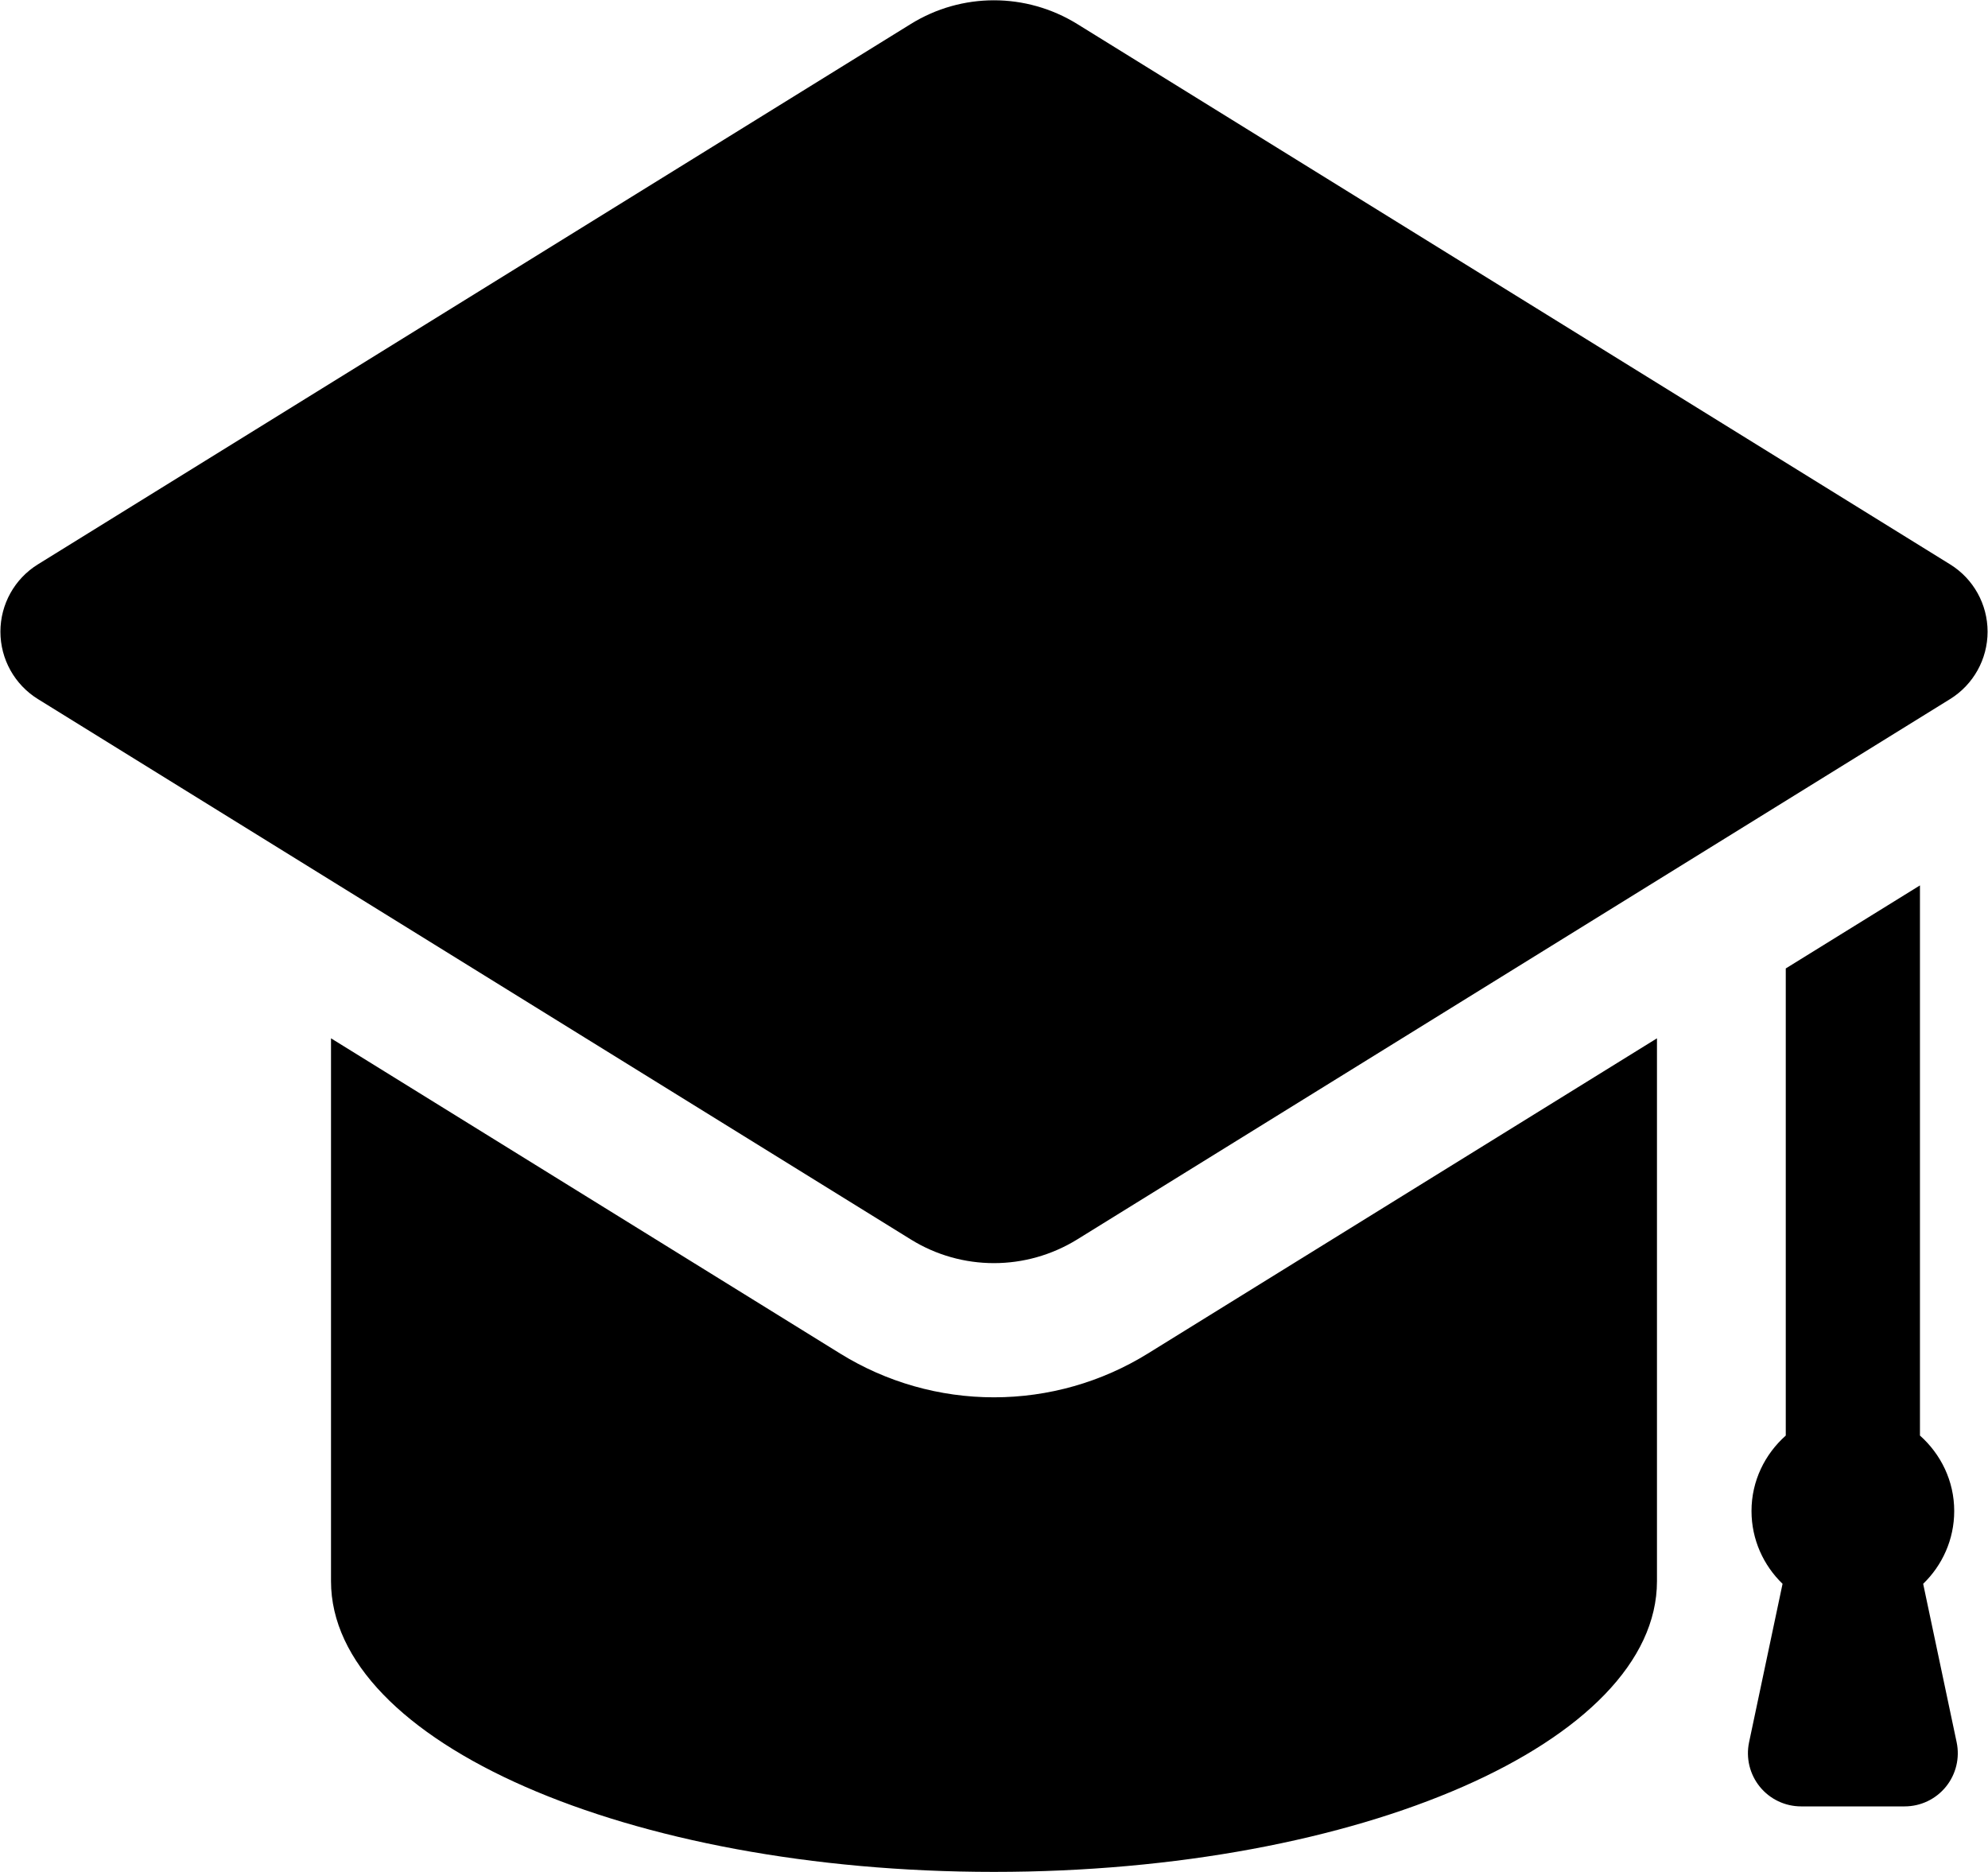 <svg width="686" height="646" viewBox="0 0 686 646" fill="none" xmlns="http://www.w3.org/2000/svg">
<path d="M657.233 623.3C662.764 623.3 667.997 620.809 671.481 616.509C674.964 612.212 676.323 606.575 675.18 601.165L663.628 546.501C670.207 540.137 674.342 531.251 674.342 521.372C674.342 510.972 669.71 501.748 662.521 495.339V305.509L616.216 334.164V495.339C609.027 501.748 604.393 510.972 604.393 521.372C604.393 531.253 608.53 540.138 615.108 546.501L603.556 601.165C602.413 606.576 603.773 612.213 607.255 616.509C610.738 620.806 615.971 623.3 621.503 623.3H657.233ZM672.928 194.737L371.691 8.262C362.869 2.828 352.924 0.1 342.979 0.1C333.033 0.1 323.081 2.826 314.312 8.262L13.072 194.737C5.028 199.714 0.143 208.505 0.143 217.966C0.143 227.429 5.028 236.222 13.072 241.208L314.311 427.683C323.08 433.123 333.032 435.846 342.977 435.846C352.923 435.846 362.869 433.12 371.69 427.683L672.928 241.208C680.972 236.225 685.857 227.429 685.857 217.966C685.857 208.505 680.972 199.711 672.928 194.737ZM342.977 482.147C324.213 482.147 305.899 476.936 289.935 467.056L114.22 358.274V545.586C114.22 601.024 216.687 645.9 342.977 645.9C469.313 645.9 571.771 601.022 571.771 545.586V358.274L396.063 467.056C380.1 476.936 361.742 482.147 342.977 482.147Z" fill="black"/>
</svg>
